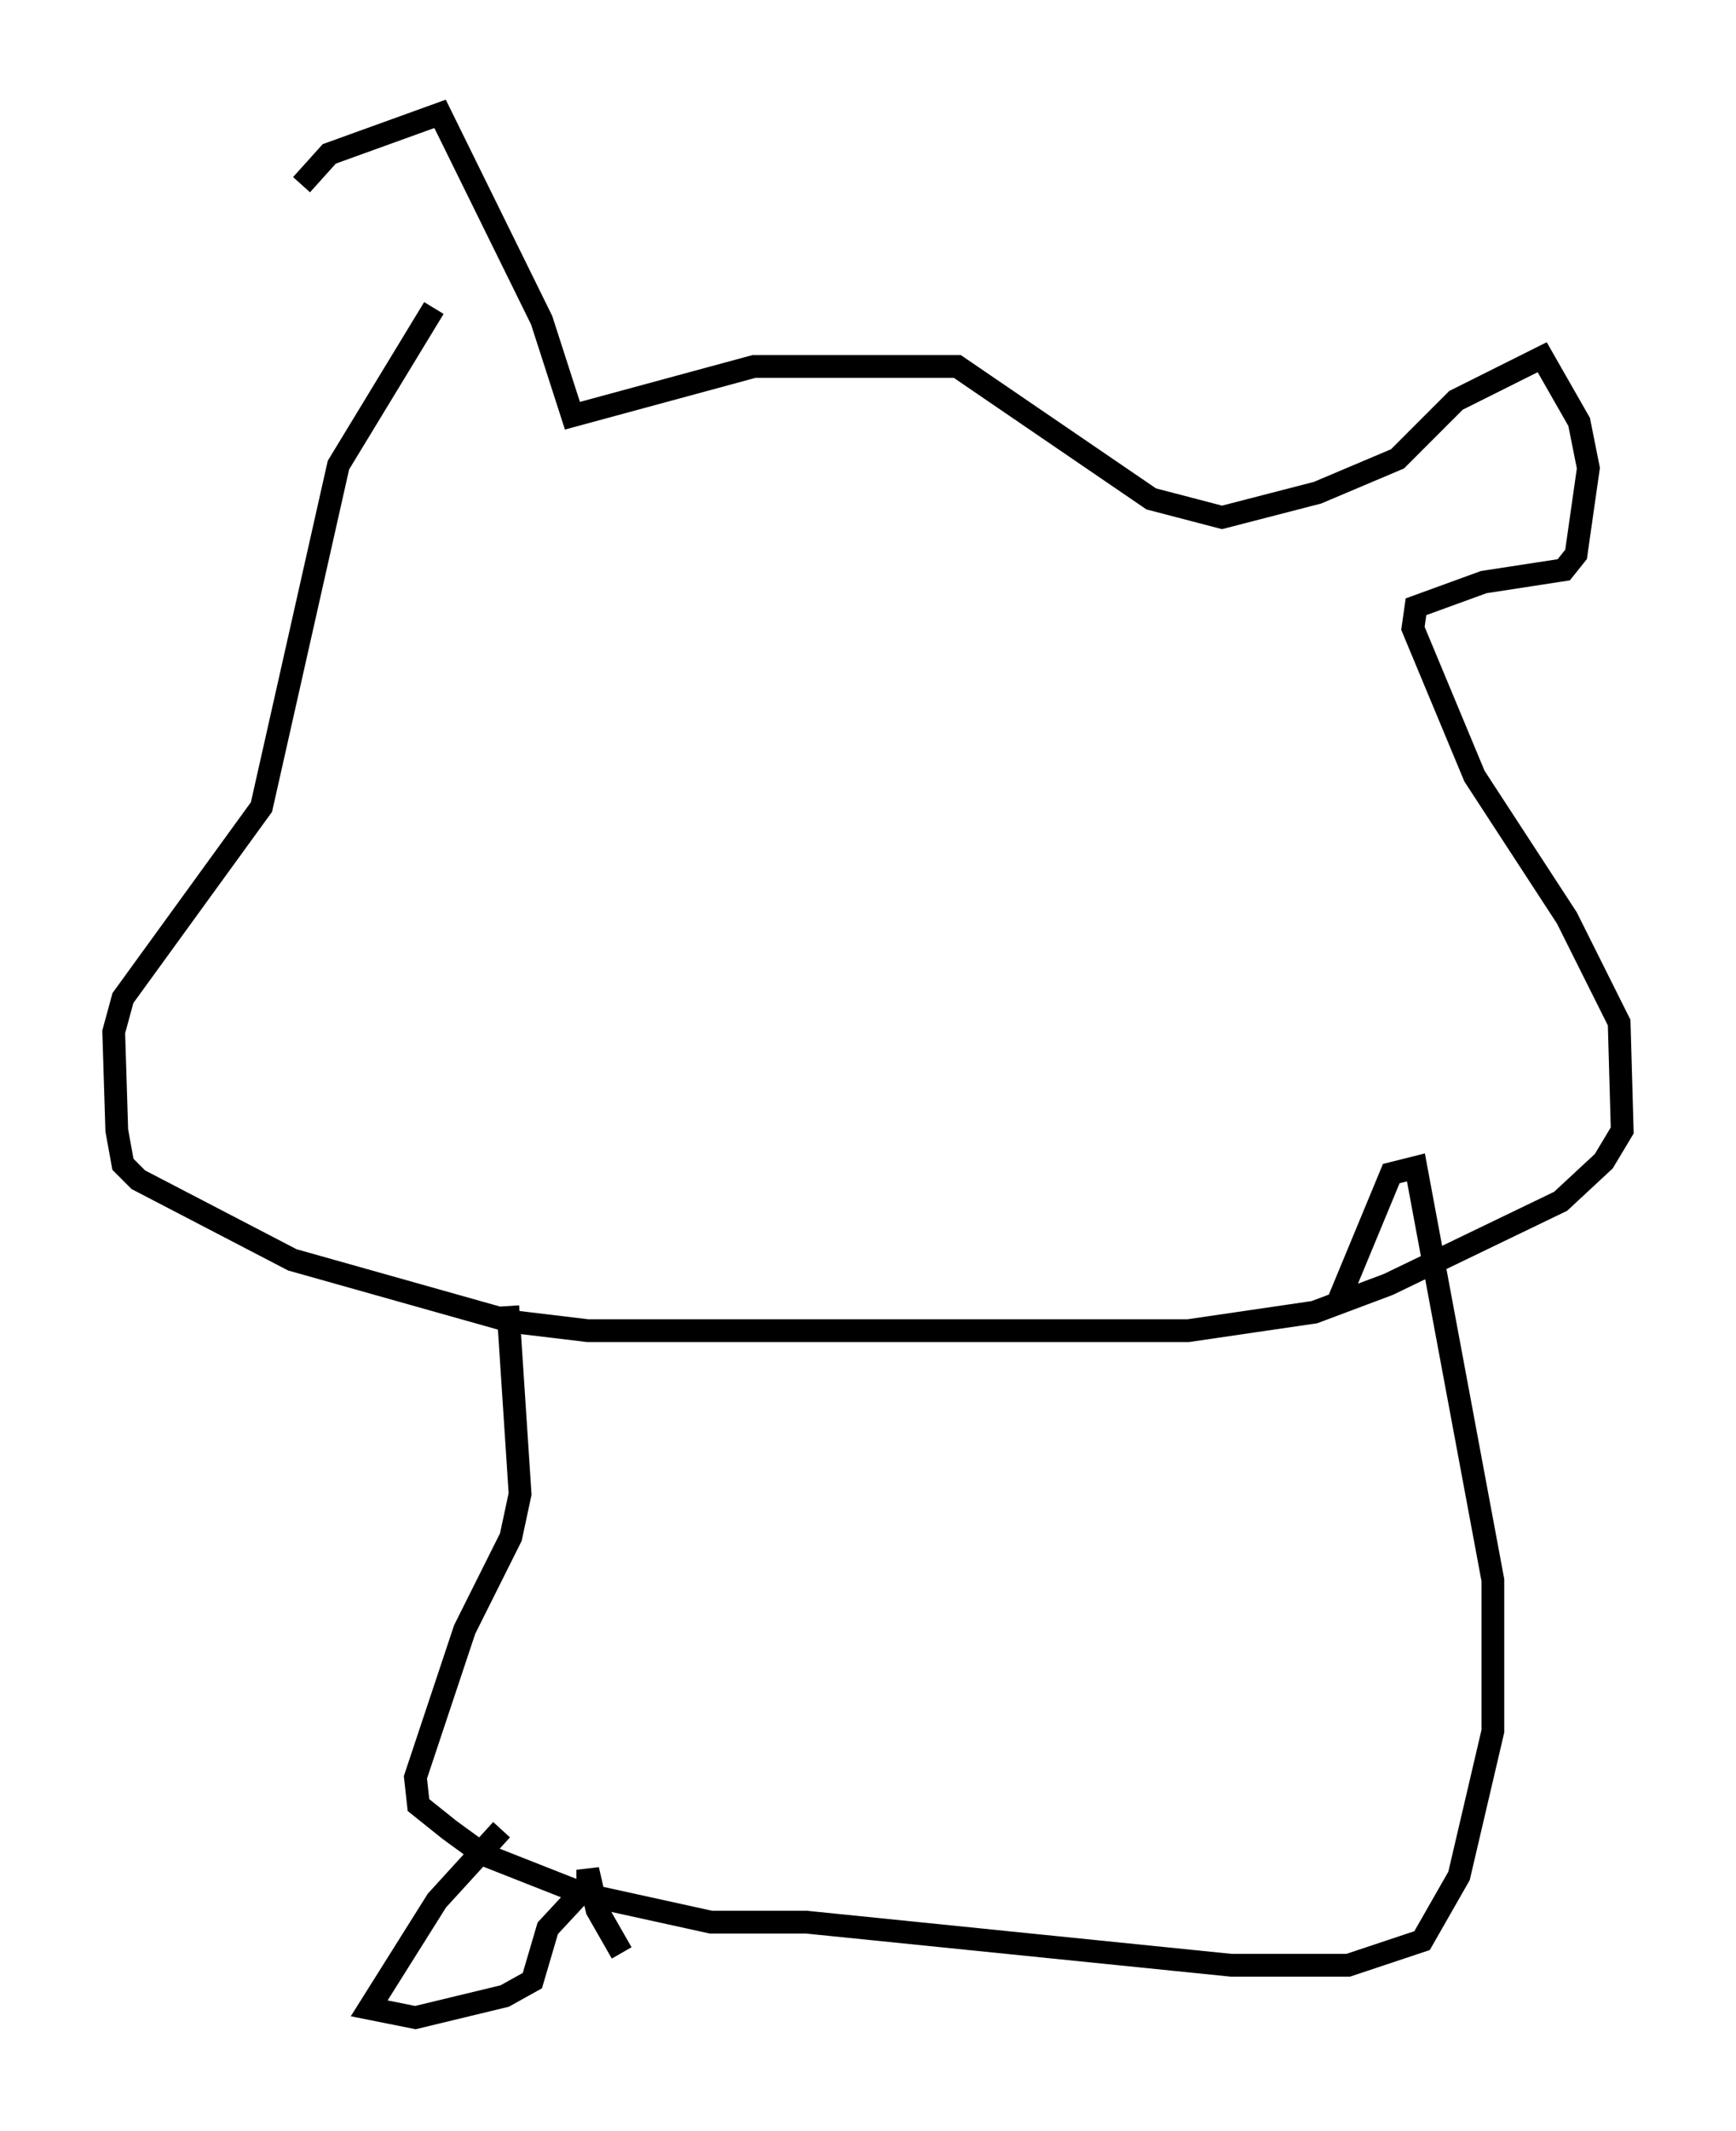 <?xml version="1.0" encoding="utf-8" ?>
<svg baseProfile="full" height="93.626" version="1.1" width="76.305" xmlns="http://www.w3.org/2000/svg" xmlns:ev="http://www.w3.org/2001/xml-events" xmlns:xlink="http://www.w3.org/1999/xlink"><defs /><rect fill="white" height="93.626" width="76.305" x="0" y="0" /><path d="M13.931, 19.344 m-0.677, -11.231 l1.218, -1.353 4.871, -1.759 l4.465, 9.066 1.353, 4.195 l7.984, -2.165 8.931, 0.0 l8.525, 5.819 3.112, 0.812 l4.195, -1.083 3.518, -1.488 l2.571, -2.571 3.789, -1.894 l1.624, 2.842 0.406, 2.03 l-0.541, 3.789 -0.541, 0.677 l-3.518, 0.541 -2.977, 1.083 l-0.135, 0.947 2.706, 6.495 l4.059, 6.225 2.3, 4.601 l0.135, 4.736 -0.812, 1.353 l-1.894, 1.759 -7.578, 3.654 l-3.248, 1.218 -5.548, 0.812 l-26.387, 0.0 -3.383, -0.406 l-9.607, -2.706 -6.766, -3.518 l-0.677, -0.677 -0.271, -1.488 l-0.135, -4.33 0.406, -1.488 l6.089, -8.39 3.383, -15.02 l4.195, -6.901 m3.248, 43.843 l0.541, 8.254 -0.406, 1.894 l-2.03, 4.059 -2.165, 6.495 l0.135, 1.218 1.353, 1.083 l1.488, 1.083 4.465, 1.759 l5.548, 1.218 4.195, 0.0 l18.674, 1.894 5.142, 0.0 l3.248, -1.083 1.624, -2.842 l1.488, -6.36 0.0, -6.631 l-3.383, -18.132 -1.083, 0.271 l-2.3, 5.548 m-36.806, 23.274 l-2.842, 3.112 -2.977, 4.736 l2.03, 0.406 3.924, -0.947 l1.218, -0.677 0.677, -2.3 l1.759, -1.894 0.0, -0.677 l0.406, 1.759 1.083, 1.894 " fill="none" stroke="black" stroke-width="1" /></svg>